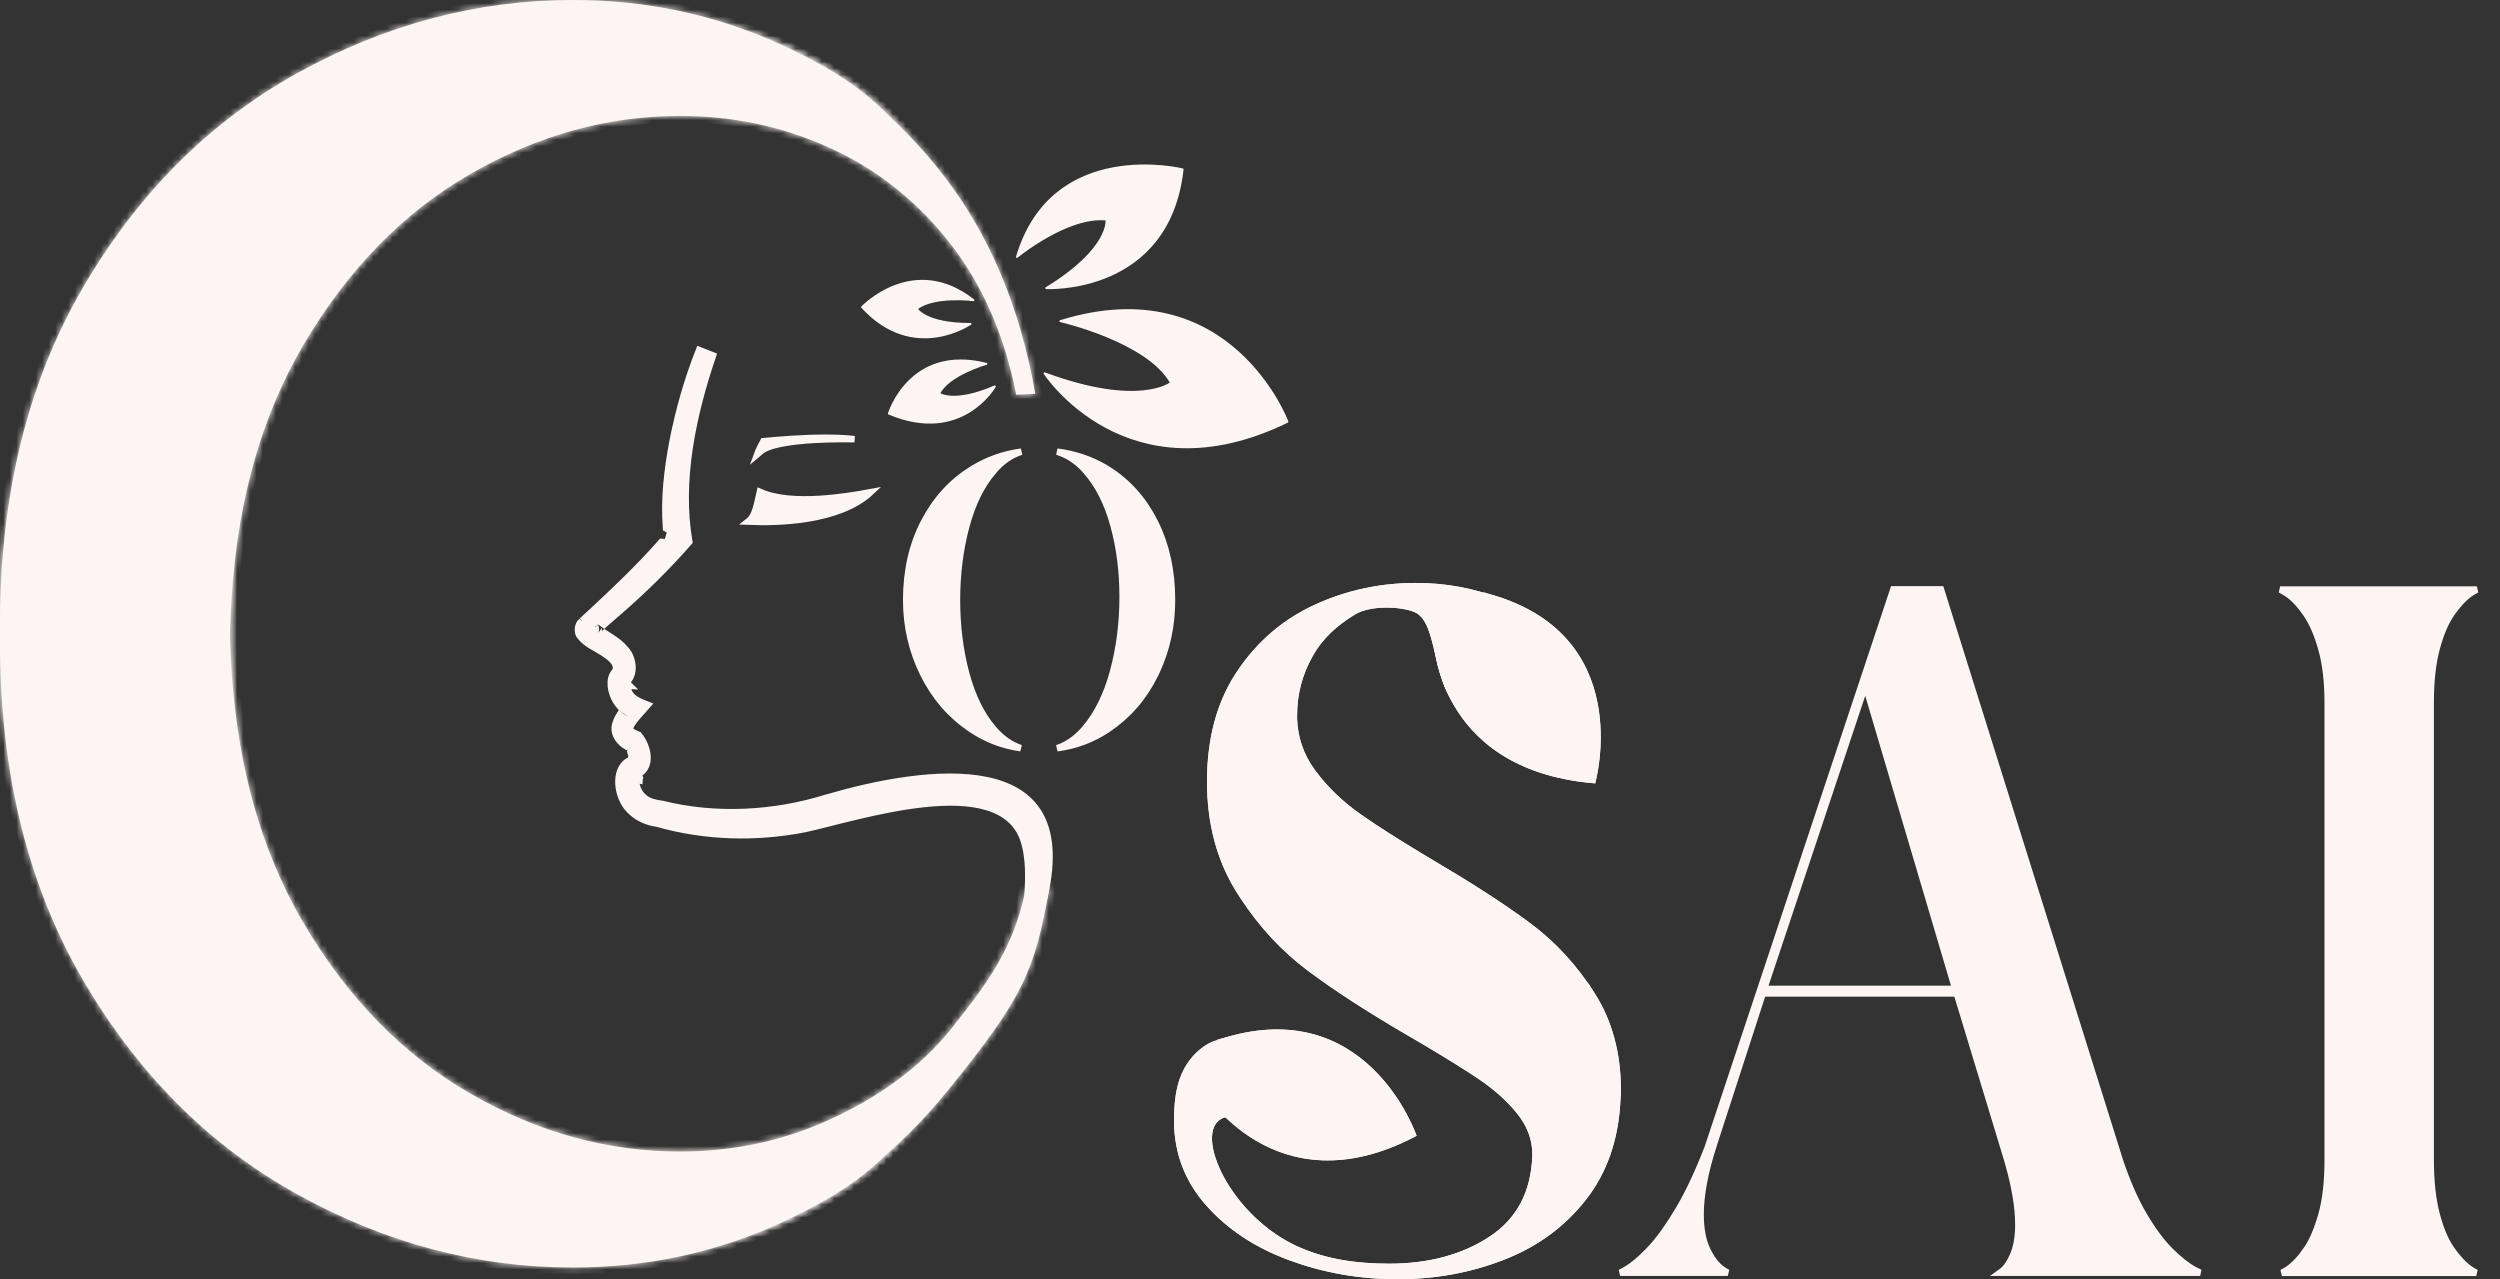 <svg width="385" height="197" viewBox="0 0 385 197" fill="none" xmlns="http://www.w3.org/2000/svg">
<rect x="0" y="0" width="385" height="197" fill="#333333" stroke="none"/>
<mask id="path-1-inside-1_363_5867" fill="white">
<path d="M121.173 12.748C113.233 9.469 103.856 9.352 96.467 9.352C84.281 9.352 73.55 13.468 64.272 21.699C54.995 29.931 47.858 40.672 42.859 53.905C37.861 67.139 35.371 80.992 35.371 95.48C35.371 97.036 35.404 98.542 35.488 100.014C36.123 116.393 39.851 130.396 46.687 142.041C53.524 153.685 62.116 162.469 72.463 168.425C82.794 174.381 93.559 177.342 104.708 177.342C112.882 177.342 120.572 175.702 127.759 172.423C134.947 169.144 141.667 164.56 146.732 158.135C151.797 151.711 156.143 146.14 157.948 136.921L161.626 136.637C159.352 149.737 157.447 153.769 145.963 167.939C138.708 176.907 130.033 183.867 120.087 188.401C110.141 192.935 99.51 195.193 88.193 195.193C73.483 195.193 59.358 191.446 45.801 183.934C32.245 176.438 21.212 165.396 12.721 150.824C4.246 136.252 0 118.919 0 98.826C0 81.159 3.627 64.897 10.915 50.074C18.187 35.251 28.551 23.489 41.99 14.773C55.43 6.073 70.959 1.723 88.561 1.723C101.616 1.723 112.448 3.597 121.056 7.345C129.665 11.092 135.967 15.86 139.979 21.632"/>
</mask>
<path d="M121.173 12.748C113.233 9.469 103.856 9.352 96.467 9.352C84.281 9.352 73.55 13.468 64.272 21.699C54.995 29.931 47.858 40.672 42.859 53.905C37.861 67.139 35.371 80.992 35.371 95.48C35.371 97.036 35.404 98.542 35.488 100.014C36.123 116.393 39.851 130.396 46.687 142.041C53.524 153.685 62.116 162.469 72.463 168.425C82.794 174.381 93.559 177.342 104.708 177.342C112.882 177.342 120.572 175.702 127.759 172.423C134.947 169.144 141.667 164.56 146.732 158.135C151.797 151.711 156.143 146.14 157.948 136.921L161.626 136.637C159.352 149.737 157.447 153.769 145.963 167.939C138.708 176.907 130.033 183.867 120.087 188.401C110.141 192.935 99.51 195.193 88.193 195.193C73.483 195.193 59.358 191.446 45.801 183.934C32.245 176.438 21.212 165.396 12.721 150.824C4.246 136.252 0 118.919 0 98.826C0 81.159 3.627 64.897 10.915 50.074C18.187 35.251 28.551 23.489 41.99 14.773C55.43 6.073 70.959 1.723 88.561 1.723C101.616 1.723 112.448 3.597 121.056 7.345C129.665 11.092 135.967 15.86 139.979 21.632" fill="#FDF5F3"/>
<path d="M35.488 100.014L36.487 99.975L36.487 99.966L36.486 99.957L35.488 100.014ZM72.463 168.425L72.963 167.558L72.962 167.558L72.463 168.425ZM157.948 136.921L157.871 135.924L157.113 135.983L156.967 136.729L157.948 136.921ZM161.626 136.637L162.611 136.808L162.831 135.541L161.549 135.64L161.626 136.637ZM145.963 167.939L145.186 167.31L145.186 167.31L145.963 167.939ZM45.801 183.934L46.286 183.059L46.285 183.058L45.801 183.934ZM12.721 150.824L11.856 151.327L11.857 151.328L12.721 150.824ZM10.915 50.074L11.813 50.515L11.813 50.514L10.915 50.074ZM41.99 14.773L41.447 13.933L41.446 13.934L41.99 14.773ZM121.173 12.748L121.555 11.824C113.405 8.458 103.831 8.352 96.467 8.352V9.352V10.352C103.881 10.352 113.062 10.48 120.792 13.673L121.173 12.748ZM96.467 9.352V8.352C84.032 8.352 73.066 12.561 63.609 20.951L64.272 21.699L64.936 22.447C74.034 14.375 84.531 10.352 96.467 10.352V9.352ZM64.272 21.699L63.609 20.951C54.194 29.305 46.971 40.188 41.924 53.552L42.859 53.905L43.795 54.258C48.744 41.155 55.796 30.557 64.936 22.447L64.272 21.699ZM42.859 53.905L41.924 53.552C36.882 66.902 34.371 80.874 34.371 95.48H35.371H36.371C36.371 81.109 38.841 67.376 43.795 54.258L42.859 53.905ZM35.371 95.48H34.371C34.371 97.05 34.404 98.575 34.489 100.071L35.488 100.014L36.486 99.957C36.404 98.508 36.371 97.022 36.371 95.48H35.371ZM35.488 100.014L34.489 100.053C35.129 116.561 38.889 130.733 45.825 142.547L46.687 142.041L47.55 141.534C40.813 130.06 37.117 116.225 36.487 99.975L35.488 100.014ZM46.687 142.041L45.825 142.547C52.738 154.322 61.449 163.238 71.964 169.291L72.463 168.425L72.962 167.558C62.784 161.699 54.31 153.048 47.55 141.534L46.687 142.041ZM72.463 168.425L71.964 169.291C82.436 175.329 93.373 178.342 104.708 178.342V177.342V176.342C93.745 176.342 83.151 173.432 72.963 167.558L72.463 168.425ZM104.708 177.342V178.342C113.02 178.342 120.852 176.674 128.174 173.333L127.759 172.423L127.344 171.513C120.292 174.731 112.744 176.342 104.708 176.342V177.342ZM127.759 172.423L128.174 173.333C135.464 170.007 142.328 165.336 147.517 158.754L146.732 158.135L145.947 157.516C141.006 163.783 134.43 168.281 127.344 171.513L127.759 172.423ZM146.732 158.135L147.517 158.754C152.583 152.329 157.074 146.591 158.93 137.113L157.948 136.921L156.967 136.729C155.212 145.688 151.011 151.093 145.947 157.516L146.732 158.135ZM157.948 136.921L158.025 137.918L161.703 137.634L161.626 136.637L161.549 135.64L157.871 135.924L157.948 136.921ZM161.626 136.637L160.64 136.466C159.508 142.991 158.483 147.158 156.353 151.441C154.211 155.749 150.929 160.223 145.186 167.31L145.963 167.939L146.74 168.569C152.481 161.485 155.893 156.858 158.144 152.332C160.406 147.782 161.47 143.383 162.611 136.808L161.626 136.637ZM145.963 167.939L145.186 167.31C138.018 176.17 129.463 183.027 119.672 187.491L120.087 188.401L120.502 189.31C130.603 184.706 139.399 177.644 146.74 168.568L145.963 167.939ZM120.087 188.401L119.672 187.491C109.861 191.963 99.372 194.193 88.193 194.193V195.193V196.193C99.647 196.193 110.42 193.906 120.502 189.31L120.087 188.401ZM88.193 195.193V194.193C73.661 194.193 59.702 190.493 46.286 183.059L45.801 183.934L45.317 184.808C59.014 192.398 73.305 196.193 88.193 196.193V195.193ZM45.801 183.934L46.285 183.058C32.901 175.658 21.994 164.751 13.585 150.321L12.721 150.824L11.857 151.328C20.431 166.041 31.589 177.219 45.318 184.809L45.801 183.934ZM12.721 150.824L13.585 150.321C5.215 135.929 1 118.776 1 98.826H0H-1C-1 119.062 3.277 136.575 11.856 151.327L12.721 150.824ZM0 98.826H1C1 81.3 4.597 65.191 11.813 50.515L10.915 50.074L10.018 49.633C2.657 64.603 -1 81.018 -1 98.826H0ZM10.915 50.074L11.813 50.514C19.007 35.849 29.251 24.227 42.534 15.612L41.99 14.773L41.446 13.934C27.85 22.752 17.366 34.653 10.018 49.633L10.915 50.074ZM41.99 14.773L42.534 15.612C55.795 7.028 71.132 2.723 88.561 2.723V1.723V0.723C70.786 0.723 55.064 5.118 41.447 13.933L41.99 14.773ZM88.561 1.723V2.723C101.529 2.723 112.213 4.586 120.657 8.261L121.056 7.345L121.455 6.428C112.682 2.608 101.703 0.723 88.561 0.723V1.723ZM121.056 7.345L120.657 8.261C129.15 11.959 135.281 16.626 139.158 22.203L139.979 21.632L140.8 21.062C136.653 15.095 130.18 10.226 121.455 6.428L121.056 7.345Z" fill="#FDF5F3" mask="url(#path-1-inside-1_363_5867)"/>
<mask id="path-3-inside-2_363_5867" fill="white">
<path d="M139.979 173.544C135.967 179.316 129.665 184.084 121.056 187.832C112.448 191.579 101.616 193.453 88.561 193.453C70.942 193.453 55.43 189.103 41.974 180.387C28.534 171.67 18.17 159.909 10.899 145.086C3.627 130.263 0 114.017 0 96.333C0 76.257 4.246 58.924 12.738 44.352C21.229 29.78 32.262 18.755 45.818 11.243C59.375 3.748 73.516 0 88.21 0C99.526 0 110.158 2.259 120.104 6.793C130.049 11.326 138.524 18.152 145.512 27.287C152.516 36.422 157.146 47.548 159.436 60.648L156.494 60.781C154.689 51.563 151.245 43.733 146.18 37.309C141.115 30.884 134.981 26.032 127.776 22.77C120.588 19.491 112.899 17.851 104.725 17.851C93.559 17.851 82.81 20.829 72.48 26.769C62.133 32.708 53.558 41.508 46.704 53.152C39.867 64.797 36.123 78.8 35.505 95.179C35.421 96.651 35.388 98.157 35.388 99.713C35.388 114.201 37.878 128.054 42.876 141.288C47.874 154.522 54.995 165.246 64.289 173.494C73.567 181.725 84.298 185.841 96.484 185.841C103.872 185.841 113.25 185.724 121.19 182.445"/>
</mask>
<path d="M139.979 173.544C135.967 179.316 129.665 184.084 121.056 187.832C112.448 191.579 101.616 193.453 88.561 193.453C70.942 193.453 55.43 189.103 41.974 180.387C28.534 171.67 18.17 159.909 10.899 145.086C3.627 130.263 0 114.017 0 96.333C0 76.257 4.246 58.924 12.738 44.352C21.229 29.78 32.262 18.755 45.818 11.243C59.375 3.748 73.516 0 88.21 0C99.526 0 110.158 2.259 120.104 6.793C130.049 11.326 138.524 18.152 145.512 27.287C152.516 36.422 157.146 47.548 159.436 60.648L156.494 60.781C154.689 51.563 151.245 43.733 146.18 37.309C141.115 30.884 134.981 26.032 127.776 22.77C120.588 19.491 112.899 17.851 104.725 17.851C93.559 17.851 82.81 20.829 72.48 26.769C62.133 32.708 53.558 41.508 46.704 53.152C39.867 64.797 36.123 78.8 35.505 95.179C35.421 96.651 35.388 98.157 35.388 99.713C35.388 114.201 37.878 128.054 42.876 141.288C47.874 154.522 54.995 165.246 64.289 173.494C73.567 181.725 84.298 185.841 96.484 185.841C103.872 185.841 113.25 185.724 121.19 182.445" fill="#FDF5F3"/>
<path d="M41.974 180.387L41.429 181.226L41.43 181.226L41.974 180.387ZM45.818 11.243L45.334 10.368L45.334 10.368L45.818 11.243ZM145.512 27.287L144.717 27.895L144.718 27.896L145.512 27.287ZM159.436 60.648L159.481 61.647L160.617 61.595L160.421 60.475L159.436 60.648ZM156.494 60.781L155.513 60.974L155.678 61.82L156.539 61.78L156.494 60.781ZM127.776 22.77L127.361 23.68L127.364 23.681L127.776 22.77ZM72.48 26.769L72.978 27.636L72.978 27.636L72.48 26.769ZM46.704 53.152L45.842 52.645L45.842 52.646L46.704 53.152ZM35.505 95.179L36.503 95.236L36.503 95.226L36.504 95.217L35.505 95.179ZM64.289 173.494L63.626 174.242L63.626 174.242L64.289 173.494ZM139.979 173.544L139.158 172.973C135.281 178.551 129.15 183.218 120.657 186.915L121.056 187.832L121.455 188.749C130.18 184.951 136.653 180.081 140.8 174.115L139.979 173.544ZM121.056 187.832L120.657 186.915C112.213 190.591 101.529 192.453 88.561 192.453V193.453V194.453C101.703 194.453 112.682 192.568 121.455 188.749L121.056 187.832ZM88.561 193.453V192.453C71.115 192.453 55.796 188.149 42.517 179.547L41.974 180.387L41.43 181.226C55.064 190.058 70.769 194.453 88.561 194.453V193.453ZM41.974 180.387L42.518 179.548C29.234 170.933 18.991 159.311 11.796 144.645L10.899 145.086L10.001 145.526C17.35 160.507 27.834 172.408 41.429 181.226L41.974 180.387ZM10.899 145.086L11.796 144.645C4.597 129.969 1 113.876 1 96.333H0H-1C-1 114.159 2.657 130.556 10.001 145.526L10.899 145.086ZM0 96.333H1C1 76.4 5.215 59.248 13.601 44.856L12.738 44.352L11.873 43.849C3.277 58.6 -1 76.114 -1 96.333H0ZM12.738 44.352L13.601 44.856C22.01 30.426 32.917 19.535 46.303 12.117L45.818 11.243L45.334 10.368C31.606 17.975 20.448 29.134 11.873 43.849L12.738 44.352ZM45.818 11.243L46.302 12.118C59.719 4.7 73.695 1 88.21 1V0V-1C73.338 -1 59.031 2.795 45.334 10.368L45.818 11.243ZM88.21 0V1C99.389 1 109.878 3.23 119.689 7.702L120.104 6.793L120.518 5.883C110.437 1.287 99.664 -1 88.21 -1V0ZM120.104 6.793L119.689 7.702C129.478 12.165 137.825 18.884 144.717 27.895L145.512 27.287L146.306 26.68C139.224 17.421 130.621 10.488 120.518 5.883L120.104 6.793ZM145.512 27.287L144.718 27.896C151.609 36.883 156.184 47.853 158.451 60.82L159.436 60.648L160.421 60.475C158.108 47.243 153.422 35.961 146.305 26.679L145.512 27.287ZM159.436 60.648L159.391 59.649L156.449 59.782L156.494 60.781L156.539 61.78L159.481 61.647L159.436 60.648ZM156.494 60.781L157.475 60.589C155.644 51.238 152.142 43.256 146.966 36.69L146.18 37.309L145.395 37.928C150.348 44.211 153.733 51.888 155.513 60.974L156.494 60.781ZM146.18 37.309L146.966 36.69C141.805 30.144 135.545 25.19 128.189 21.859L127.776 22.77L127.364 23.681C134.417 26.875 140.425 31.624 145.395 37.928L146.18 37.309ZM127.776 22.77L128.191 21.86C120.868 18.52 113.037 16.851 104.725 16.851V17.851V18.851C112.761 18.851 120.308 20.462 127.361 23.68L127.776 22.77ZM104.725 17.851V16.851C93.371 16.851 82.453 19.881 71.982 25.902L72.48 26.769L72.978 27.636C83.168 21.777 93.746 18.851 104.725 18.851V17.851ZM72.48 26.769L71.982 25.901C61.464 31.939 52.771 40.873 45.842 52.645L46.704 53.152L47.566 53.66C54.344 42.143 62.801 33.477 72.978 27.636L72.48 26.769ZM46.704 53.152L45.842 52.646C38.906 64.46 35.129 78.631 34.505 95.141L35.505 95.179L36.504 95.217C37.117 78.969 40.829 65.134 47.566 53.659L46.704 53.152ZM35.505 95.179L34.506 95.122C34.421 96.618 34.388 98.143 34.388 99.713H35.388H36.388C36.388 98.171 36.421 96.685 36.503 95.236L35.505 95.179ZM35.388 99.713H34.388C34.388 114.319 36.899 128.292 41.941 141.641L42.876 141.288L43.812 140.935C38.858 127.817 36.388 114.084 36.388 99.713H35.388ZM42.876 141.288L41.941 141.641C46.988 155.005 54.194 165.872 63.626 174.242L64.289 173.494L64.953 172.746C55.797 164.62 48.761 154.038 43.812 140.935L42.876 141.288ZM64.289 173.494L63.626 174.242C73.082 182.632 84.049 186.841 96.484 186.841V185.841V184.841C84.547 184.841 74.051 180.818 64.953 172.746L64.289 173.494ZM96.484 185.841V186.841C103.847 186.841 113.421 186.735 121.572 183.369L121.19 182.445L120.808 181.52C113.079 184.713 103.898 184.841 96.484 184.841V185.841Z" fill="#FDF5F3" mask="url(#path-3-inside-2_363_5867)"/>
<path d="M160.857 57.486C160.857 57.486 173.528 77.01 198.267 64.947C198.267 64.947 189.441 41.357 163.297 49.455C163.297 49.455 176.77 52.533 180.348 58.958C180.348 58.958 175.55 62.923 160.857 57.486Z" fill="#FDF5F3" stroke="#FDF5F3" stroke-width="0.3" stroke-linecap="round" stroke-linejoin="round"/>
<path d="M161.124 44.369C161.124 44.369 179.98 45.373 182.119 26.083C182.119 26.083 162.077 21.147 156.611 39.567C156.611 39.567 164.434 33.143 170.401 33.812C170.401 33.812 171.103 38.246 161.124 44.369Z" fill="#FDF5F3" stroke="#FDF5F3" stroke-width="0.3" stroke-linecap="round" stroke-linejoin="round"/>
<path d="M149.456 49.873C149.456 49.873 140.714 55.963 132.757 47.297C132.757 47.297 140.664 38.948 149.908 46.226C149.908 46.226 143.823 45.456 141.182 47.548C141.182 47.548 142.436 49.89 149.44 49.89L149.456 49.873Z" fill="#FDF5F3" stroke="#FDF5F3" stroke-width="0.3" stroke-linecap="round" stroke-linejoin="round"/>
<path d="M153.201 59.527C153.201 59.527 148.153 68.444 136.886 63.693C136.886 63.693 140.112 53.069 151.897 56.03C151.897 56.03 146.03 57.703 144.626 60.614C144.626 60.614 146.849 62.254 153.184 59.51L153.201 59.527Z" fill="#FDF5F3" stroke="#FDF5F3" stroke-width="0.3" stroke-linecap="round" stroke-linejoin="round"/>
<path d="M98.139 119.449C98.13 119.466 98.109 119.506 98.094 119.559C98.083 119.599 98.021 119.843 98.222 120.045C98.305 120.127 98.396 120.164 98.471 120.18C98.477 120.048 98.498 119.921 98.533 119.803L98.256 119.29C99.402 118.628 99.79 117.565 99.708 116.403C99.628 115.257 99.084 114.05 98.37 113.18C98.196 113.112 97.975 113.018 97.781 112.922C97.651 112.858 97.52 112.787 97.412 112.72C97.36 112.686 97.302 112.646 97.249 112.602C97.218 112.576 97.108 112.484 97.052 112.336L96.977 112.135L97.071 111.941C97.198 111.68 97.33 111.454 97.479 111.234L97.03 111.051C96.423 110.802 95.884 110.48 95.41 110.099C95.162 110.485 94.954 110.907 94.807 111.4L94.803 111.412L94.799 111.425C94.514 112.226 94.703 113.048 95.181 113.757C95.503 114.234 95.945 114.635 96.417 114.918L96.572 114.775L97.29 115.327L97.076 115.739C97.09 115.782 97.107 115.824 97.12 115.866L97.42 115.712L97.219 116.62C97.216 116.657 97.212 116.692 97.206 116.722C97.201 116.755 97.193 116.792 97.182 116.828C97.177 116.845 97.167 116.874 97.152 116.906C97.144 116.922 97.13 116.949 97.108 116.981C97.095 116.999 97.036 117.085 96.92 117.143C96.877 117.165 96.818 117.185 96.748 117.192C95.643 117.868 95.159 119.208 95.246 120.737C95.333 122.245 95.975 123.794 96.949 124.764L97.148 124.951L97.157 124.959L97.164 124.967C98.234 125.994 99.618 126.582 100.963 126.805L100.97 126.779L101.354 126.863L101.35 126.884C108.763 128.943 116.383 129.132 123.913 127.681C127.793 126.85 135.425 124.532 142.399 123.805C145.894 123.441 149.293 123.466 152.033 124.301C154.794 125.142 156.919 126.822 157.743 129.753L157.868 130.212C158.418 132.403 158.419 134.96 158.286 137.47L160.892 137.891C162.184 132.139 161.687 128.113 160.079 125.348C158.436 122.521 155.57 120.909 151.984 120.153C144.78 118.634 134.934 120.627 127.34 122.825L127.341 122.826C119.243 125.376 110.179 125.852 101.979 123.808C101.034 123.664 99.95 123.5 99.159 122.788V122.787C98.714 122.431 98.366 121.893 98.166 121.34C97.964 120.78 97.882 120.121 98.086 119.554L98.096 119.525L98.11 119.499L98.139 119.449ZM98.139 119.449C98.152 119.428 98.162 119.413 98.163 119.411C98.171 119.4 98.156 119.42 98.143 119.442C98.142 119.444 98.141 119.446 98.139 119.449ZM109.802 54.74C106.746 63.738 104.498 73.976 106.148 83.45C102.899 87.177 99.326 90.707 95.598 93.959L94.838 94.615L94.835 94.617C94.215 95.156 93.607 95.683 93.009 96.213C92.765 96.046 92.534 95.881 92.321 95.709C92.306 95.694 92.291 95.677 92.273 95.663C92.27 95.66 92.207 95.606 92.111 95.575C92.081 95.566 91.884 95.501 91.683 95.633C91.445 95.788 91.453 96.039 91.458 96.098C91.466 96.176 91.49 96.233 91.498 96.252C91.51 96.278 91.521 96.299 91.529 96.311C91.544 96.337 91.559 96.356 91.569 96.369C91.581 96.385 91.596 96.399 91.611 96.414L91.655 96.476L91.662 96.488L91.671 96.5C91.659 96.484 91.684 96.516 91.71 96.592C91.735 96.661 91.755 96.751 91.755 96.852C91.755 97.202 91.657 97.403 91.485 97.6C91.48 97.605 91.477 97.609 91.477 97.609C91.477 98.139 91.875 98.271 92.074 98.305L92.184 98.316H92.185V98.315C92.184 98.317 92.186 98.316 92.186 98.315V98.314H92.187V98.313L92.19 98.31C92.192 98.309 92.19 98.311 92.194 98.307C92.195 98.307 92.194 98.306 92.195 98.305H92.196V98.305L92.229 98.271C92.516 98.002 92.806 97.736 93.099 97.472C93.433 97.686 93.769 97.898 94.091 98.109C94.926 98.656 95.689 99.215 96.23 99.879L96.246 99.896L96.262 99.914C96.874 100.534 97.307 101.499 97.388 102.489C97.455 103.306 97.279 104.094 96.817 104.709C96.762 104.735 96.725 104.762 96.708 104.776C96.681 104.799 96.662 104.821 96.651 104.835C96.628 104.861 96.612 104.885 96.604 104.899C96.59 104.922 96.58 104.944 96.572 104.962L96.458 105.105L96.514 105.16C96.503 105.238 96.503 105.328 96.521 105.426C96.534 105.748 96.659 106.108 96.791 106.395C97.085 107.215 97.824 107.694 98.495 108.016C98.843 108.184 99.207 108.325 99.53 108.451C99.612 108.483 99.691 108.516 99.767 108.546L98.716 109.738C98.332 110.168 98.037 110.5 97.793 110.807L97.704 110.462L97.018 107.819L96.781 106.904L96.159 107.615C95.887 107.925 95.591 108.244 95.297 108.592C94.627 107.784 94.213 106.783 94.074 105.674C94.017 104.796 94.112 104.053 94.709 103.376L94.714 103.379L94.881 103.194L94.832 103.146C94.999 102.511 94.609 101.969 94.281 101.627C94.101 101.44 93.894 101.265 93.694 101.11L93.147 100.711L92.871 100.527C92.6 100.352 92.323 100.19 92.052 100.035C91.686 99.825 91.335 99.63 90.992 99.416C90.396 99.045 89.854 98.637 89.407 98.083L89.22 97.836L89.217 97.831L89.16 97.739C89.037 97.504 88.974 97.137 89.024 96.732C89.081 96.27 89.269 95.901 89.497 95.728L89.547 95.69L89.586 95.641C89.584 95.645 89.589 95.638 89.61 95.618C89.629 95.6 89.652 95.578 89.679 95.553C89.713 95.523 89.728 95.51 89.763 95.479C89.785 95.46 89.811 95.435 89.836 95.411L89.837 95.412C93.991 91.554 98.125 87.726 101.865 83.456L102.766 83.52L103.267 81.747L102.575 81.382C102.218 76.806 102.761 72.353 103.578 67.972C104.527 63.158 105.849 58.488 107.663 53.9L109.802 54.74ZM96.453 109.621C96.298 109.52 96.151 109.411 96.011 109.297C96.101 109.19 96.192 109.084 96.285 108.977L96.453 109.621ZM97.021 105.653C96.931 105.651 96.827 105.629 96.728 105.553C96.693 105.526 96.665 105.497 96.642 105.468L96.79 105.429L97.021 105.653ZM96.728 105.368H96.581C96.555 105.312 96.545 105.264 96.541 105.24C96.538 105.219 96.536 105.199 96.535 105.18L96.728 105.368Z" fill="#FDF5F3" stroke="#FDF5F3"/>
<path d="M117.028 75.748C119.538 76.872 122.987 77.033 126.286 76.829C129.143 76.653 131.959 76.196 134.086 75.798C131.718 78.014 128.174 79.231 124.491 79.844C121.15 80.401 117.765 80.446 115.196 80.336C115.502 80.096 115.754 79.807 115.965 79.423C116.207 78.983 116.386 78.441 116.563 77.76C116.705 77.213 116.851 76.55 117.028 75.748Z" fill="#FDF5F3" stroke="#FDF5F3"/>
<path d="M127.066 67.417C128.632 67.417 130.179 67.478 131.601 67.631C129.591 67.598 127.437 67.623 125.414 67.738C123.473 67.848 121.636 68.042 120.155 68.351C119.415 68.505 118.75 68.69 118.2 68.914C117.677 69.128 117.217 69.393 116.903 69.735C116.785 69.841 116.679 69.932 116.585 70.01C116.799 69.422 117.19 68.63 117.559 67.947C119.968 67.722 123.546 67.417 127.066 67.417Z" fill="#FDF5F3" stroke="#FDF5F3"/>
<path d="M162.793 69.554C165.45 69.894 167.983 70.734 170.224 72.059L170.604 72.297C173.697 74.236 176.111 76.942 177.861 80.43C179.61 83.914 180.483 87.883 180.483 92.401C180.483 96.302 179.718 99.919 178.192 103.246L177.877 103.908V103.909C176.143 107.429 173.71 110.205 170.608 112.297C168.259 113.868 165.655 114.847 162.797 115.227C164.24 114.743 165.547 113.87 166.717 112.616L167.088 112.201L167.089 112.199C169.019 109.922 170.469 106.973 171.436 103.355C172.401 99.748 172.89 95.94 172.89 91.934C172.89 87.928 172.418 84.302 171.469 80.858C170.517 77.407 169.099 74.605 167.164 72.443H167.163C165.896 71.016 164.433 70.054 162.793 69.554ZM157.279 69.558C155.661 70.073 154.248 71.073 152.987 72.553L152.989 72.555C151.097 74.765 149.703 77.643 148.772 81.165C147.841 84.69 147.369 88.431 147.369 92.419C147.369 96.407 147.842 100.148 148.773 103.656C149.706 107.172 151.106 110.056 153.006 112.269C154.233 113.698 155.631 114.687 157.197 115.217C154.382 114.826 151.833 113.834 149.486 112.248C146.368 110.14 143.934 107.33 142.182 103.791C140.429 100.248 139.559 96.459 139.559 92.401C139.559 87.903 140.464 83.919 142.278 80.419C144.094 76.914 146.557 74.222 149.669 72.281L149.67 72.282C152.012 70.834 154.547 69.921 157.279 69.558Z" fill="#FDF5F3" stroke="#FDF5F3"/>
<path d="M298.897 90.76L326.468 178.763L326.471 178.772C327.566 182.042 328.8 184.853 330.176 187.182C331.544 189.497 332.906 191.327 334.25 192.655C335.57 193.958 336.796 194.948 337.942 195.566C338.224 195.718 338.518 195.862 338.825 195.998H308.03C308.18 195.893 308.324 195.784 308.456 195.668C309.04 195.149 309.524 194.394 309.947 193.454L310.125 193.04L310.126 193.034C310.591 191.853 310.831 190.365 310.831 188.568C310.831 185.95 310.305 182.815 309.283 179.187L309.072 178.456L309.07 178.452L301.448 153.339L301.34 152.984H271.47L271.358 153.33L263.903 176.318V176.319C262.573 180.445 261.889 184.014 261.889 187.012C261.889 189.181 262.213 190.983 262.873 192.393C263.513 193.762 264.296 194.814 265.223 195.482C265.479 195.667 265.765 195.837 266.079 195.998H249.502C249.845 195.835 250.174 195.661 250.492 195.472C251.479 194.885 252.54 193.988 253.706 192.8L254.211 192.273L254.213 192.271C255.584 190.796 257.026 188.773 258.541 186.212C260.063 183.639 261.545 180.467 262.989 176.736L262.994 176.725L262.998 176.713L291.585 90.76H298.897ZM286.771 107L271.877 151.636L271.658 152.294H301.121L300.93 151.653L287.725 107.016L287.274 105.493L286.771 107Z" fill="#FDF5F3" stroke="#FDF5F3"/>
<path d="M381.433 90.794C381.087 90.967 380.766 91.151 380.471 91.353C379.502 92.018 378.559 93.023 377.604 94.372C376.622 95.759 375.85 97.594 375.24 99.868C374.623 102.165 374.32 104.938 374.32 108.162V178.613C374.32 181.887 374.623 184.694 375.239 187.023C375.811 189.185 376.526 190.936 377.425 192.265L377.608 192.526C378.545 193.856 379.504 194.858 380.471 195.505V195.506C380.739 195.689 381.029 195.857 381.339 196.014H351.414C351.584 195.929 351.749 195.842 351.908 195.75L352.295 195.509L352.298 195.508C353.283 194.844 354.243 193.84 355.153 192.518L355.154 192.519C355.983 191.336 356.677 189.784 357.268 187.895L357.515 187.065L357.516 187.061C358.15 184.764 358.47 181.972 358.47 178.697V108.178C358.47 104.985 358.15 102.261 357.516 99.98C356.888 97.721 356.099 95.909 355.157 94.529C354.233 93.177 353.29 92.155 352.303 91.472C351.953 91.23 351.567 91.004 351.145 90.794H381.433Z" fill="#FDF5F3" stroke="#FDF5F3"/>
<path d="M189.182 160.15C194.164 158.729 198.351 158.779 201.843 159.674C205.706 160.665 208.753 162.699 211.103 164.981C213.455 167.265 215.103 169.794 216.164 171.754C216.694 172.734 217.076 173.569 217.324 174.158C217.411 174.362 217.479 174.537 217.533 174.677C206.965 180.15 199.023 178.374 193.704 175.251C190.999 173.662 188.957 171.714 187.592 170.163C187.138 169.646 186.76 169.173 186.457 168.774C192.167 170.879 196.086 171.179 198.647 170.893C200.039 170.738 201.025 170.411 201.674 170.113C201.998 169.964 202.237 169.822 202.4 169.713C202.481 169.659 202.543 169.614 202.586 169.58C202.608 169.563 202.625 169.548 202.638 169.538C202.644 169.532 202.65 169.528 202.655 169.524C202.656 169.522 202.658 169.52 202.659 169.519C202.66 169.518 202.662 169.518 202.662 169.517L202.663 169.516C202.664 169.516 202.657 169.508 202.329 169.144L202.663 169.515L202.948 169.258L202.774 168.917C201.109 165.663 197.233 163.362 193.891 161.887C192.203 161.143 190.616 160.594 189.452 160.232C189.36 160.203 189.269 160.177 189.182 160.15Z" fill="#FDF5F3" stroke="#FDF5F3"/>
<path d="M229.761 92.117C234.858 93.623 238.393 95.974 240.828 98.674C243.494 101.63 244.87 105.031 245.517 108.268C246.164 111.507 246.079 114.571 245.83 116.829C245.706 117.957 245.541 118.881 245.407 119.521C245.359 119.755 245.311 119.95 245.275 120.104C233.26 119.004 227.272 113.485 224.265 108.245C222.325 104.864 221.613 101.576 221.352 99.617C224.013 103.137 227.246 105.113 229.933 106.217C231.463 106.845 232.817 107.192 233.791 107.382C234.278 107.477 234.671 107.533 234.945 107.566C235.081 107.582 235.189 107.592 235.263 107.598C235.299 107.601 235.328 107.603 235.348 107.605C235.358 107.605 235.367 107.606 235.372 107.607H235.382L235.857 107.633L235.906 107.16C236.293 103.499 234.463 99.406 232.613 96.297C231.679 94.729 230.724 93.383 230.002 92.429C229.919 92.32 229.837 92.216 229.761 92.117Z" fill="#FDF5F3" stroke="#FDF5F3"/>
<path d="M218.025 90.275C222.588 90.275 226.849 91.059 230.829 92.623L233.538 94.783L237.218 98.348L237.225 98.355L237.232 98.362L241.076 101.803L242.116 106.199L239.411 111.173L227.083 109.744C224.03 108.911 222.826 105.901 221.951 102.487C221.527 100.83 221.174 99.055 220.713 97.594C220.282 96.227 219.713 94.974 218.766 94.235L218.571 94.094L218.57 94.094L218.384 93.98C217.926 93.723 217.301 93.52 216.61 93.372C215.808 93.199 214.868 93.091 213.896 93.069C211.974 93.026 209.828 93.323 208.352 94.235C205.598 95.936 203.335 97.898 201.692 100.84C200.062 103.742 199.255 106.855 199.255 110.136V110.792C199.369 113.683 200.276 116.332 201.981 118.73L202.333 119.207C204.222 121.71 206.551 123.92 209.313 125.854C211.71 127.532 214.886 129.566 218.837 131.944L220.578 132.985H220.58C226.354 136.384 231.078 139.44 234.771 142.14L235.495 142.676C239.255 145.498 242.457 149 245.135 153.185V153.184C247.785 157.343 249.118 162.216 249.118 167.839C249.118 168.347 249.102 168.849 249.054 169.346L249.052 169.372C248.772 175.374 247.028 180.373 243.842 184.445C240.641 188.536 236.52 191.546 231.467 193.523C226.396 195.507 220.975 196.5 215.2 196.5C209.424 196.5 203.916 195.523 198.707 193.603C193.509 191.687 189.319 188.903 186.121 185.292C182.943 181.703 181.332 177.504 181.299 172.675C181.299 168.888 181.802 165.663 183.938 163.161L183.943 163.155L183.948 163.148L183.951 163.144C183.954 163.141 183.959 163.135 183.965 163.128C183.977 163.113 183.997 163.089 184.022 163.059C184.074 162.999 184.152 162.91 184.254 162.802C184.458 162.586 184.753 162.294 185.12 161.991C185.855 161.385 186.83 160.775 187.888 160.61L194.657 160.827H194.687L198.591 161.764L202.527 163.028L202.533 163.03L206.109 164.131L210.6 167.028L211.749 169.374L210.798 173.765L203.021 172.597L203.003 172.595L202.983 172.594L188.725 171.556L188.638 171.55L188.554 171.574C187.777 171.792 187.179 172.233 186.774 172.852C186.375 173.463 186.182 174.218 186.148 175.045C186.082 176.691 186.646 178.73 187.689 180.833C189.715 184.915 193.638 189.412 198.803 192.019L199.307 192.265C203.776 194.383 208.771 195.107 213.93 195.107C220.058 195.107 225.29 193.718 229.615 190.894C233.996 188.035 236.272 183.709 236.478 178.012V177.71C236.477 175.372 235.644 173.19 234.028 171.174C232.437 169.187 230.407 167.381 227.967 165.735C225.849 164.307 223.016 162.549 219.473 160.449L217.91 159.528L217.907 159.526L216.686 158.816C210.645 155.284 205.654 152.036 201.709 149.086C197.794 146.158 194.382 142.502 191.476 138.085L190.9 137.19L190.623 136.741C187.805 132.078 186.381 126.633 186.381 120.408V120.342C186.381 113.934 187.806 108.523 190.646 104.097L190.926 103.673L190.927 103.672C193.952 99.146 197.876 95.795 202.671 93.593C207.485 91.381 212.596 90.275 218.025 90.275Z" fill="#FDF5F3" stroke="#FDF5F3"/>
<path d="M227.918 96.461C234.611 99.551 238.091 104.008 239.905 107.93C240.547 109.317 240.979 110.642 241.273 111.819C239.046 106.863 235.46 102.823 232.143 99.851C230.635 98.501 229.177 97.367 227.918 96.461Z" fill="#FDF5F3" stroke="#FDF5F3"/>
<path d="M194.064 165.233C194.989 165.128 196.021 165.072 197.137 165.112C200.981 165.251 205.848 166.507 210.793 170.67C209.585 169.993 208.145 169.246 206.536 168.528C202.998 166.951 198.608 165.497 194.064 165.233Z" fill="#FDF5F3" stroke="#FDF5F3"/>
<path d="M189.182 160.15C194.164 158.729 198.351 158.779 201.843 159.674C205.706 160.665 208.753 162.699 211.103 164.981C213.455 167.265 215.103 169.794 216.164 171.754C216.694 172.734 217.076 173.569 217.324 174.158C217.411 174.362 217.479 174.537 217.533 174.677C206.965 180.15 199.023 178.374 193.704 175.251C190.999 173.662 188.957 171.714 187.592 170.163C187.138 169.646 186.76 169.173 186.457 168.774C192.167 170.879 196.086 171.179 198.647 170.893C200.039 170.738 201.025 170.411 201.674 170.113C201.998 169.964 202.237 169.822 202.4 169.713C202.481 169.659 202.543 169.614 202.586 169.58C202.608 169.563 202.625 169.548 202.638 169.538C202.644 169.532 202.65 169.528 202.655 169.524C202.656 169.522 202.658 169.52 202.659 169.519C202.66 169.518 202.662 169.518 202.662 169.517L202.663 169.516C202.664 169.516 202.657 169.508 202.329 169.144L202.663 169.515L202.948 169.258L202.774 168.917C201.109 165.663 197.233 163.362 193.891 161.887C192.203 161.143 190.616 160.594 189.452 160.232C189.36 160.203 189.269 160.177 189.182 160.15Z" fill="#FDF5F3" stroke="#FDF5F3"/>
<path d="M229.761 92.117C234.858 93.623 238.393 95.974 240.828 98.674C243.494 101.63 244.87 105.031 245.517 108.268C246.164 111.507 246.079 114.571 245.83 116.829C245.706 117.957 245.541 118.881 245.407 119.521C245.359 119.755 245.311 119.95 245.275 120.104C233.26 119.004 227.272 113.485 224.265 108.245C222.325 104.864 221.613 101.576 221.352 99.617C224.013 103.137 227.246 105.113 229.933 106.217C231.463 106.845 232.817 107.192 233.791 107.382C234.278 107.477 234.671 107.533 234.945 107.566C235.081 107.582 235.189 107.592 235.263 107.598C235.299 107.601 235.328 107.603 235.348 107.605C235.358 107.605 235.367 107.606 235.372 107.607H235.382L235.857 107.633L235.906 107.16C236.293 103.499 234.463 99.406 232.613 96.297C231.679 94.729 230.724 93.383 230.002 92.429C229.919 92.32 229.837 92.216 229.761 92.117Z" fill="#FDF5F3" stroke="#FDF5F3"/>
<path d="M218.025 90.275C222.588 90.275 226.849 91.059 230.829 92.623L233.538 94.783L237.218 98.348L237.225 98.355L237.232 98.362L241.076 101.803L242.116 106.199L239.411 111.173L227.083 109.744C224.03 108.911 222.826 105.901 221.951 102.487C221.527 100.83 221.174 99.055 220.713 97.594C220.282 96.227 219.713 94.974 218.766 94.235L218.571 94.094L218.57 94.094L218.384 93.98C217.926 93.723 217.301 93.52 216.61 93.372C215.808 93.199 214.868 93.091 213.896 93.069C211.974 93.026 209.828 93.323 208.352 94.235C205.598 95.936 203.335 97.898 201.692 100.84C200.062 103.742 199.255 106.855 199.255 110.136V110.792C199.369 113.683 200.276 116.332 201.981 118.73L202.333 119.207C204.222 121.71 206.551 123.92 209.313 125.854C211.71 127.532 214.886 129.566 218.837 131.944L220.578 132.985H220.58C226.354 136.384 231.078 139.44 234.771 142.14L235.495 142.676C239.255 145.498 242.457 149 245.135 153.185V153.184C247.785 157.343 249.118 162.216 249.118 167.839C249.118 168.347 249.102 168.849 249.054 169.346L249.052 169.372C248.772 175.374 247.028 180.373 243.842 184.445C240.641 188.536 236.52 191.546 231.467 193.523C226.396 195.507 220.975 196.5 215.2 196.5C209.424 196.5 203.916 195.523 198.707 193.603C193.509 191.687 189.319 188.903 186.121 185.292C182.943 181.703 181.332 177.504 181.299 172.675C181.299 168.888 181.802 165.663 183.938 163.161L183.943 163.155L183.948 163.148L183.951 163.144C183.954 163.141 183.959 163.135 183.965 163.128C183.977 163.113 183.997 163.089 184.022 163.059C184.074 162.999 184.152 162.91 184.254 162.802C184.458 162.586 184.753 162.294 185.12 161.991C185.855 161.385 186.83 160.775 187.888 160.61L194.657 160.827H194.687L198.591 161.764L202.527 163.028L202.533 163.03L206.109 164.131L210.6 167.028L211.749 169.374L210.798 173.765L203.021 172.597L203.003 172.595L202.983 172.594L188.725 171.556L188.638 171.55L188.554 171.574C187.777 171.792 187.179 172.233 186.774 172.852C186.375 173.463 186.182 174.218 186.148 175.045C186.082 176.691 186.646 178.73 187.689 180.833C189.715 184.915 193.638 189.412 198.803 192.019L199.307 192.265C203.776 194.383 208.771 195.107 213.93 195.107C220.058 195.107 225.29 193.718 229.615 190.894C233.996 188.035 236.272 183.709 236.478 178.012V177.71C236.477 175.372 235.644 173.19 234.028 171.174C232.437 169.187 230.407 167.381 227.967 165.735C225.849 164.307 223.016 162.549 219.473 160.449L217.91 159.528L217.907 159.526L216.686 158.816C210.645 155.284 205.654 152.036 201.709 149.086C197.794 146.158 194.382 142.502 191.476 138.085L190.9 137.19L190.623 136.741C187.805 132.078 186.381 126.633 186.381 120.408V120.342C186.381 113.934 187.806 108.523 190.646 104.097L190.926 103.673L190.927 103.672C193.952 99.146 197.876 95.795 202.671 93.593C207.485 91.381 212.596 90.275 218.025 90.275Z" fill="#FDF5F3" stroke="#FDF5F3"/>
<path d="M227.918 96.461C234.611 99.551 238.091 104.008 239.905 107.93C240.547 109.317 240.979 110.642 241.273 111.819C239.046 106.863 235.46 102.823 232.143 99.851C230.635 98.501 229.177 97.367 227.918 96.461Z" fill="#FDF5F3" stroke="#FDF5F3"/>
<path d="M194.064 165.233C194.989 165.128 196.021 165.072 197.137 165.112C200.981 165.251 205.848 166.507 210.793 170.67C209.585 169.993 208.145 169.246 206.536 168.528C202.998 166.951 198.608 165.497 194.064 165.233Z" fill="#FDF5F3" stroke="#FDF5F3"/>
</svg>
